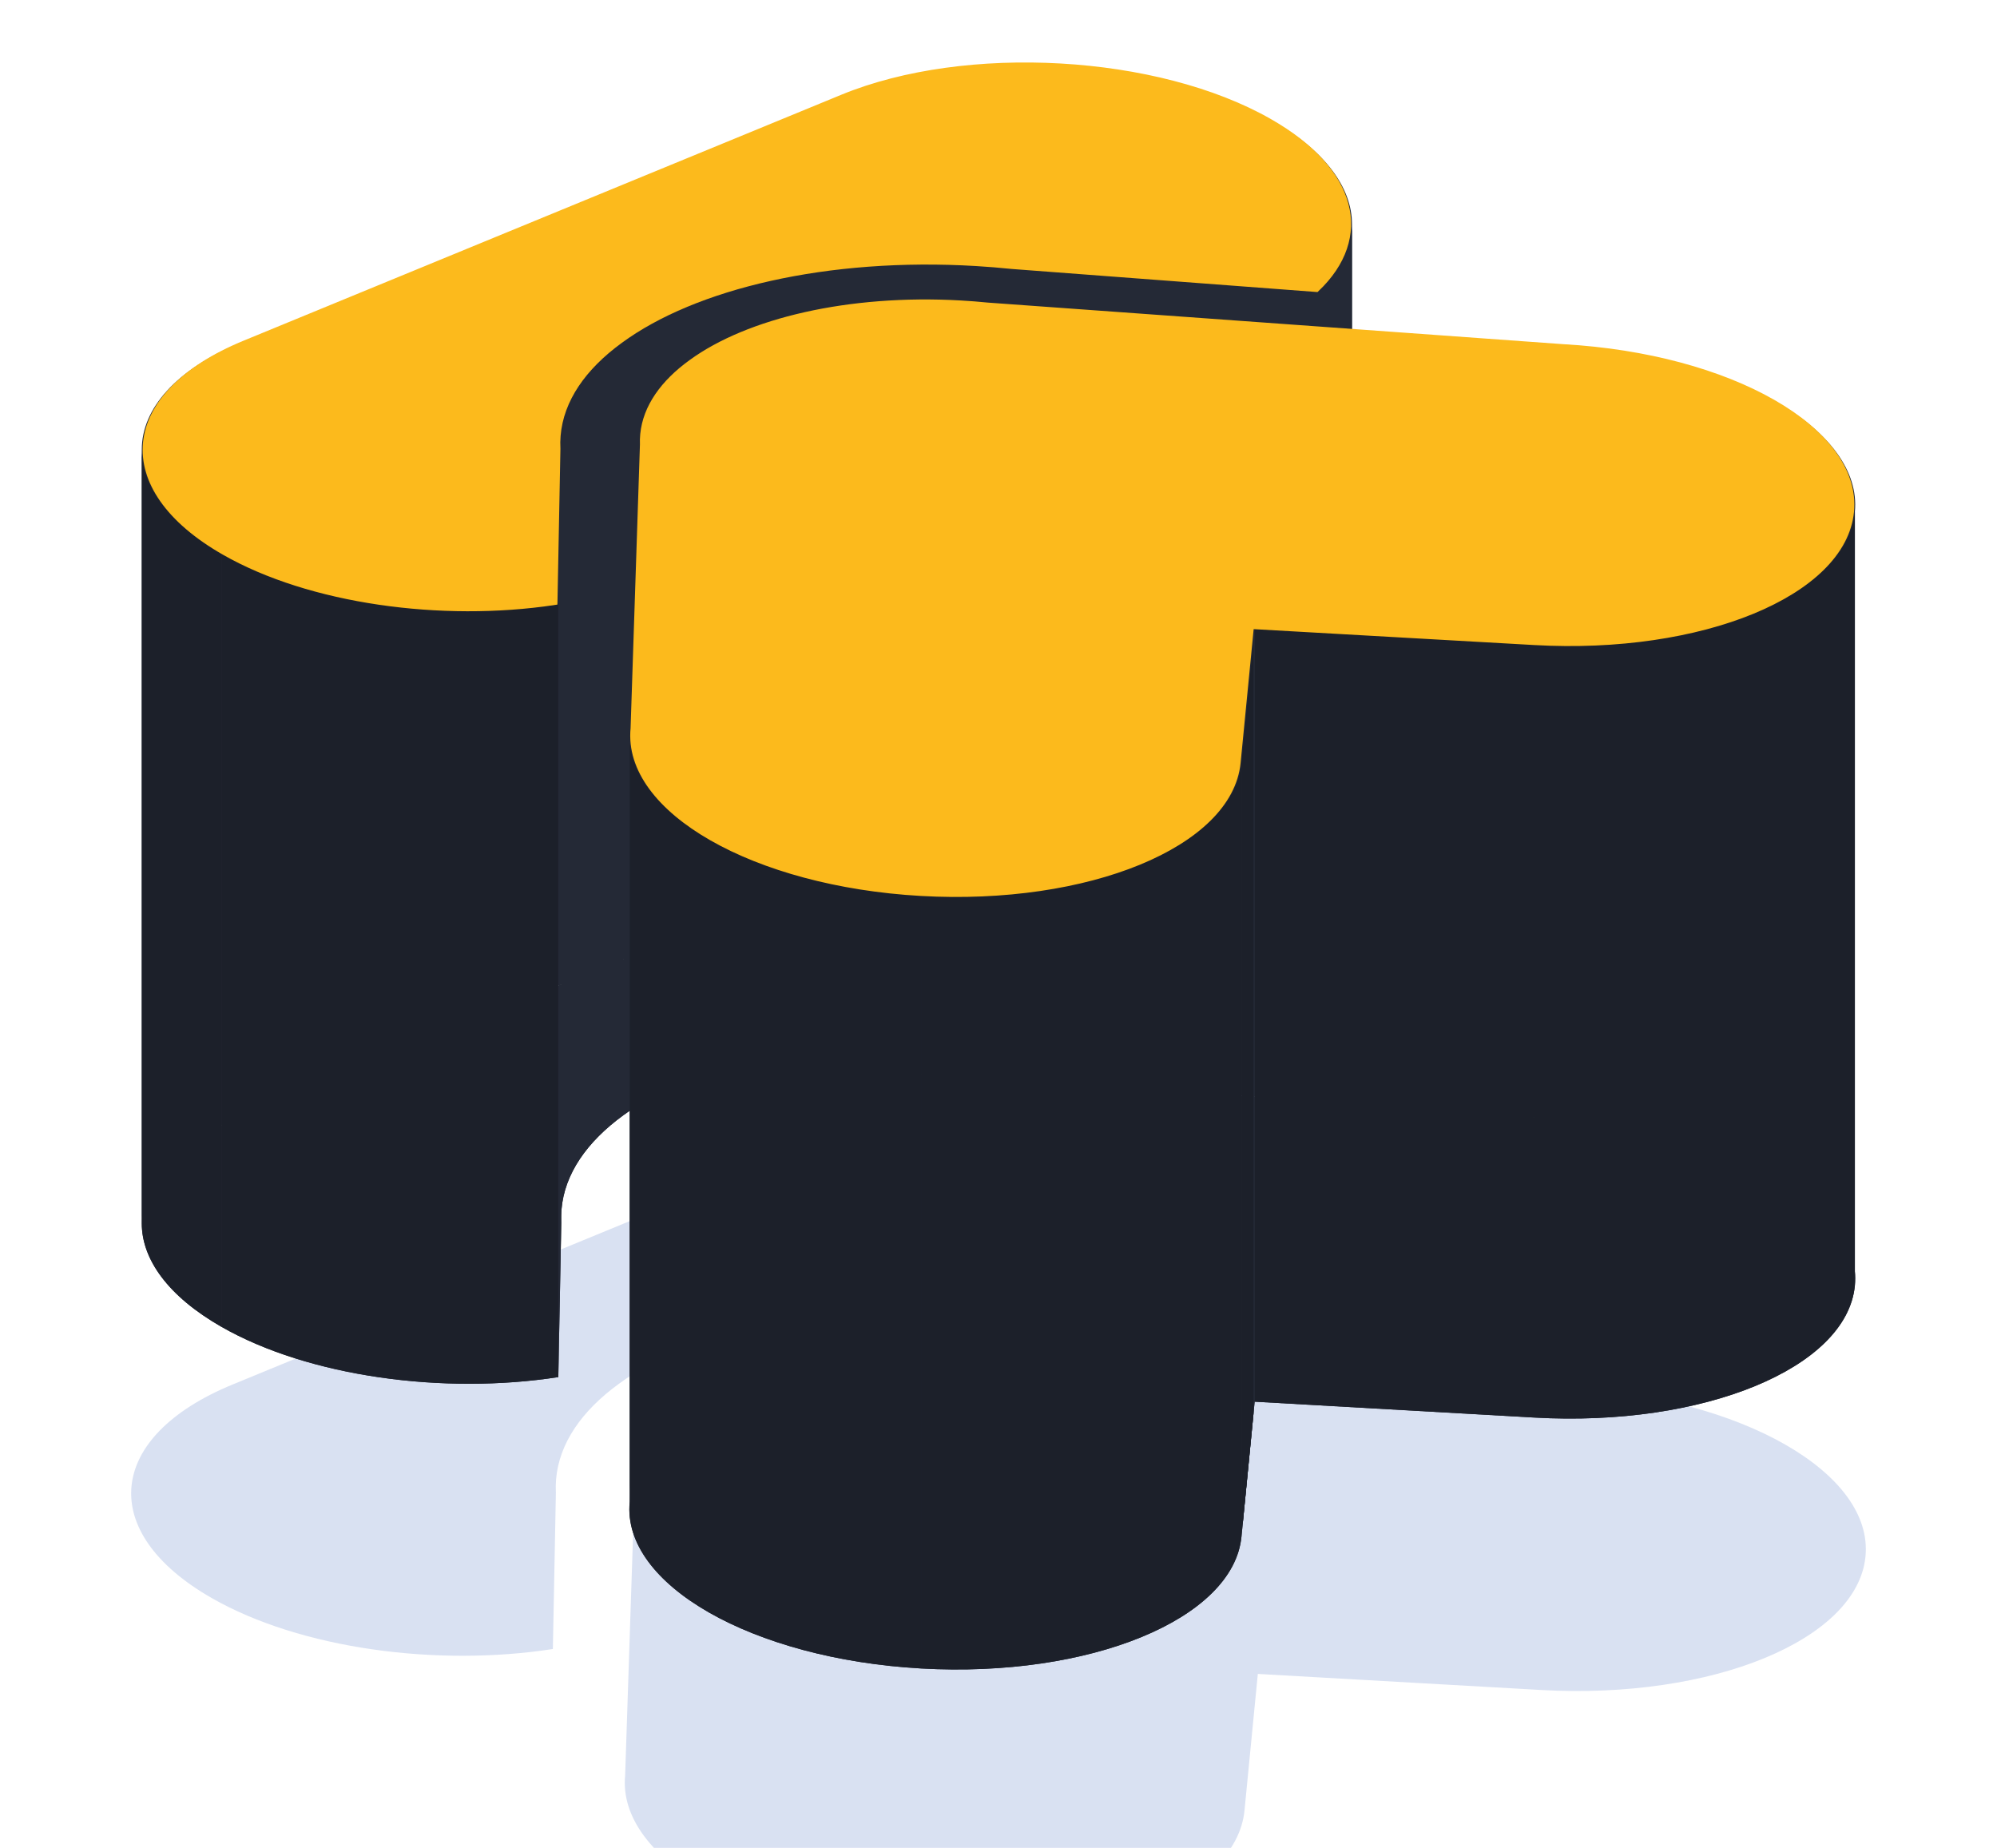 <svg width="414" height="383" viewBox="0 0 414 383" fill="none" xmlns="http://www.w3.org/2000/svg">
<path d="M325.593 287.669C361.049 289.679 388.424 305.325 386.736 322.615C385.047 339.905 354.936 352.291 319.479 350.281L260.761 346.951L257.997 375.264C256.308 392.554 226.197 404.941 190.74 402.93C155.284 400.92 127.909 385.274 129.598 367.984L131.562 308.415C131.534 307.704 131.554 306.989 131.624 306.271C132.184 300.534 135.874 295.336 141.852 291.025C153.857 282.276 175.244 277.141 199.039 278.49C200.975 278.6 202.887 278.75 204.771 278.94L325.593 287.669Z" fill="#D9E1F2"/>
<path d="M274.23 276.231C285.968 265.317 282.945 251.064 264.473 240.506C240.595 226.859 199.946 224.554 173.681 235.358L48.23 286.962C21.964 297.766 20.029 317.588 43.907 331.235C62.278 341.736 90.578 345.522 114.615 341.788L115.24 309.412C115.19 308.487 115.204 307.557 115.282 306.623C115.908 299.159 120.607 292.411 128.292 286.827C143.724 275.491 171.404 268.899 202.324 270.754C204.839 270.905 207.324 271.108 209.774 271.362L274.23 276.231Z" fill="#D9E1F2"/>
<path d="M324.141 231.97C359.163 233.956 386.202 249.411 384.535 266.489C382.867 283.567 353.124 295.802 318.102 293.816L260.103 290.527C260.103 290.527 258.296 309.03 257.622 315.936C257.586 316.299 257.554 316.63 259.853 293.085C257.428 317.915 257.372 318.494 257.372 318.494C255.704 335.572 225.961 347.806 190.939 345.82C155.917 343.835 128.877 328.38 130.545 311.302C130.545 311.302 131.563 280.423 132.125 263.404C132.206 260.942 132.277 258.769 130.906 300.36C132.429 254.177 132.485 252.462 132.485 252.462C132.471 252.104 132.469 251.744 132.48 251.384C132.485 251.211 132.493 251.038 132.473 251.923C132.515 250.691 132.529 250.518 132.546 250.345C133.1 244.678 136.745 239.543 142.649 235.286C154.507 226.643 175.633 221.571 199.136 222.904C201.048 223.013 202.937 223.161 204.798 223.348L324.141 231.97Z" fill="#242936"/>
<path d="M273.407 220.673C277.975 216.425 280.28 211.665 280.279 206.818C280.278 199.364 274.825 191.705 263.769 185.385C240.183 171.905 200.032 169.628 174.088 180.3L50.173 231.272C36.392 236.941 29.392 245.123 29.392 253.57C29.393 261.024 34.846 268.684 45.903 275.004C64.049 285.375 92.002 289.115 115.746 285.427C115.746 285.427 115.769 284.236 115.806 282.314C115.828 281.177 115.855 279.784 115.885 278.23C115.986 272.98 116.123 265.894 116.224 260.644C116.254 259.09 116.281 257.697 116.303 256.56C116.34 254.638 116.363 253.447 116.363 253.447C116.347 253.15 116.338 252.852 116.335 252.553C116.333 252.346 116.334 252.137 116.339 251.929C116.345 251.647 116.357 251.364 116.376 251.081C116.384 250.952 116.394 250.822 116.404 250.692C117.023 243.32 121.665 236.654 129.255 231.138C144.499 219.942 171.839 213.43 202.38 215.262C204.865 215.411 207.32 215.612 209.74 215.863L273.407 220.673Z" fill="#242936"/>
<path d="M263.769 25.013C240.183 11.533 200.032 9.256 174.088 19.928V180.3C200.032 169.628 240.183 171.905 263.769 185.385V25.013Z" fill="#242936"/>
<path d="M280.279 46.446C280.278 38.992 274.825 31.332 263.769 25.013V185.385C274.825 191.704 280.278 199.364 280.279 206.818V46.446Z" fill="#242936"/>
<path d="M174.088 19.927L50.173 70.9V231.272L174.088 180.3V19.927Z" fill="#242936"/>
<path d="M273.407 60.3C277.974 56.054 280.279 51.295 280.279 46.45V206.818C280.28 211.665 277.975 216.425 273.407 220.673V60.3Z" fill="#242936"/>
<path d="M209.74 55.491C207.32 55.24 204.865 55.039 202.38 54.89V215.262C204.865 215.411 207.32 215.612 209.74 215.863V55.491Z" fill="#242936"/>
<path d="M273.407 60.3L209.74 55.491V215.863L273.407 220.673V60.3Z" fill="#242936"/>
<path d="M199.136 62.532C201.048 62.64 202.937 62.789 204.798 62.976V223.348C202.937 223.161 201.048 223.012 199.136 222.904V62.532Z" fill="#242936"/>
<path d="M202.38 54.89C171.839 53.058 144.499 59.569 129.255 70.766V231.138C144.499 219.942 171.839 213.43 202.38 215.262V54.89Z" fill="#242936"/>
<path d="M204.798 62.975L324.141 71.598V231.97L204.798 223.348V62.975Z" fill="#242936"/>
<path d="M142.649 74.913C154.507 66.271 175.633 61.199 199.136 62.532V222.904C175.633 221.571 154.507 226.643 142.649 235.286V74.913Z" fill="#242936"/>
<path d="M129.255 70.766C121.665 76.282 117.023 82.948 116.404 90.32V250.693C117.023 243.32 121.665 236.655 129.255 231.138V70.766Z" fill="#242936"/>
<path d="M50.173 70.9C36.392 76.569 29.392 84.751 29.392 93.198V253.567C29.393 245.122 36.393 236.94 50.173 231.272V70.9Z" fill="#242936"/>
<path d="M132.546 89.972C133.1 84.305 136.745 79.171 142.649 74.913V235.286C136.745 239.543 133.1 244.678 132.546 250.345V89.972Z" fill="#242936"/>
<path d="M324.14 71.598C359.163 73.584 386.202 89.038 384.535 106.116V263.489C384.631 264.482 384.633 265.482 384.535 266.489V263.489C382.988 247.636 357.099 233.839 324.14 231.97V71.598Z" fill="#242936"/>
<path d="M116.404 90.32C116.394 90.45 116.384 90.579 116.376 90.709V251.081C116.384 250.952 116.394 250.822 116.404 250.692V90.32Z" fill="#242936"/>
<path d="M132.473 91.55C132.515 90.319 132.529 90.146 132.546 89.973V250.345C132.529 250.518 132.515 250.691 132.473 251.923V91.55Z" fill="#242936"/>
<path d="M116.376 90.709C116.357 90.992 116.345 91.275 116.339 91.557V251.929C116.345 251.647 116.357 251.364 116.376 251.081V90.709Z" fill="#242936"/>
<path d="M132.473 91.55C132.476 91.43 132.478 91.329 132.48 91.245V91.012C132.484 90.862 132.491 90.713 132.48 91.245V251.384C132.485 251.211 132.493 251.038 132.473 251.923V91.55Z" fill="#242936"/>
<path d="M132.48 91.932C132.471 91.626 132.471 91.319 132.48 91.012V91.932C132.481 91.985 132.483 92.037 132.485 92.09V252.462C132.471 252.104 132.469 251.744 132.48 251.384V91.932Z" fill="#242936"/>
<path d="M116.335 92.181C116.333 91.973 116.334 91.765 116.339 91.557V251.929C116.337 252.015 116.336 252.101 116.335 252.187V252.553C116.334 252.432 116.334 252.309 116.335 252.187V92.181Z" fill="#242936"/>
<path d="M116.335 92.181C116.338 92.479 116.347 92.777 116.363 93.075V253.447C116.347 253.15 116.338 252.852 116.335 252.553V92.181Z" fill="#242936"/>
<path d="M116.363 93.075L116.303 96.188V256.56L116.363 253.447V93.075Z" fill="#242936"/>
<path d="M116.303 96.188L116.224 100.272V260.644L116.303 256.56V96.188Z" fill="#242936"/>
<path d="M29.392 93.197C29.393 100.652 34.846 108.312 45.903 114.631V275.004C34.846 268.684 29.393 261.024 29.392 253.57V93.197Z" fill="#1C202A"/>
<path d="M116.224 100.272L115.885 117.858V278.23L116.224 260.644V100.272Z" fill="#242936"/>
<path d="M130.906 139.988L132.485 92.09V252.462L130.906 300.36V139.988Z" fill="#242936"/>
<path d="M384.535 106.116C382.867 123.195 353.124 135.429 318.102 133.443V293.816C353.124 295.802 382.867 283.567 384.535 266.489V106.116Z" fill="#1C202A"/>
<path d="M45.903 114.631C64.05 125.003 92.003 128.742 115.746 125.055V285.427C92.003 289.115 64.05 285.375 45.903 275.004V114.631Z" fill="#1C202A"/>
<path d="M115.885 117.858L115.806 121.942V282.314L115.885 278.23V117.858Z" fill="#242936"/>
<path d="M132.124 103.032L130.906 139.988V300.36L132.124 263.404V103.032Z" fill="#242936"/>
<path d="M115.806 121.942L115.746 125.055V285.427L115.806 282.314V121.942Z" fill="#242936"/>
<path d="M130.545 150.93L132.125 103.032V263.404L130.545 311.302V150.93Z" fill="#242936"/>
<path d="M318.102 133.444L260.103 130.155V290.527L318.102 293.816V133.444Z" fill="#1C202A"/>
<path d="M260.103 130.155L257.622 155.563V315.936L260.103 290.527V130.155Z" fill="#242936"/>
<path d="M257.622 155.563C257.677 154.996 258.041 151.271 259.853 132.712V293.085L257.622 315.936V155.563Z" fill="#242936"/>
<path d="M259.853 132.712L257.372 158.121V318.493L259.853 293.085V132.712Z" fill="#1C202A"/>
<path d="M130.545 153.929C130.448 152.937 130.447 151.936 130.545 150.93V153.929C132.092 169.782 157.98 183.579 190.939 185.448V345.82C155.917 343.835 128.877 328.38 130.545 311.302V153.929Z" fill="#1C202A"/>
<path d="M257.372 158.121C255.704 175.199 225.961 187.434 190.939 185.448V345.821C225.961 347.806 255.704 335.572 257.372 318.494V158.121Z" fill="#1C202A"/>
<path d="M324.1 72.016L324.114 72.017L324.127 72.018C358.665 73.976 385.323 89.212 383.678 106.054C382.033 122.907 352.675 134.983 318.115 133.024L260.116 129.735L259.286 129.688L259.246 130.093L256.515 158.059C254.87 174.912 225.512 186.988 190.952 185.028C156.414 183.07 129.756 167.834 131.401 150.992L131.402 150.985L131.402 150.978L133.342 92.139L133.343 92.131L133.342 92.124C133.314 91.431 133.334 90.734 133.402 90.035C133.948 84.443 137.545 79.377 143.372 75.174L143.374 75.173C155.081 66.64 175.935 61.637 199.123 62.952C201.01 63.059 202.873 63.205 204.709 63.389L204.733 63.392L204.758 63.394L324.1 72.016Z" fill="#FCBA1C" stroke="#FCBA1C" stroke-width="1.352"/>
<path d="M263.144 25.27C280.995 35.473 284.041 49.229 272.889 59.84L209.81 55.075C207.373 54.823 204.901 54.62 202.399 54.47C171.542 52.619 143.925 59.199 128.529 70.506C120.862 76.079 116.172 82.813 115.548 90.261C115.47 91.19 115.456 92.115 115.506 93.036L114.894 124.73C91.57 128.235 64.28 124.52 46.528 114.374C23.284 101.089 25.142 81.773 50.76 71.235L174.675 20.263C200.293 9.725 239.9 11.985 263.144 25.27Z" fill="#FCBA1C" stroke="#FCBA1C" stroke-width="1.352"/>
</svg>
